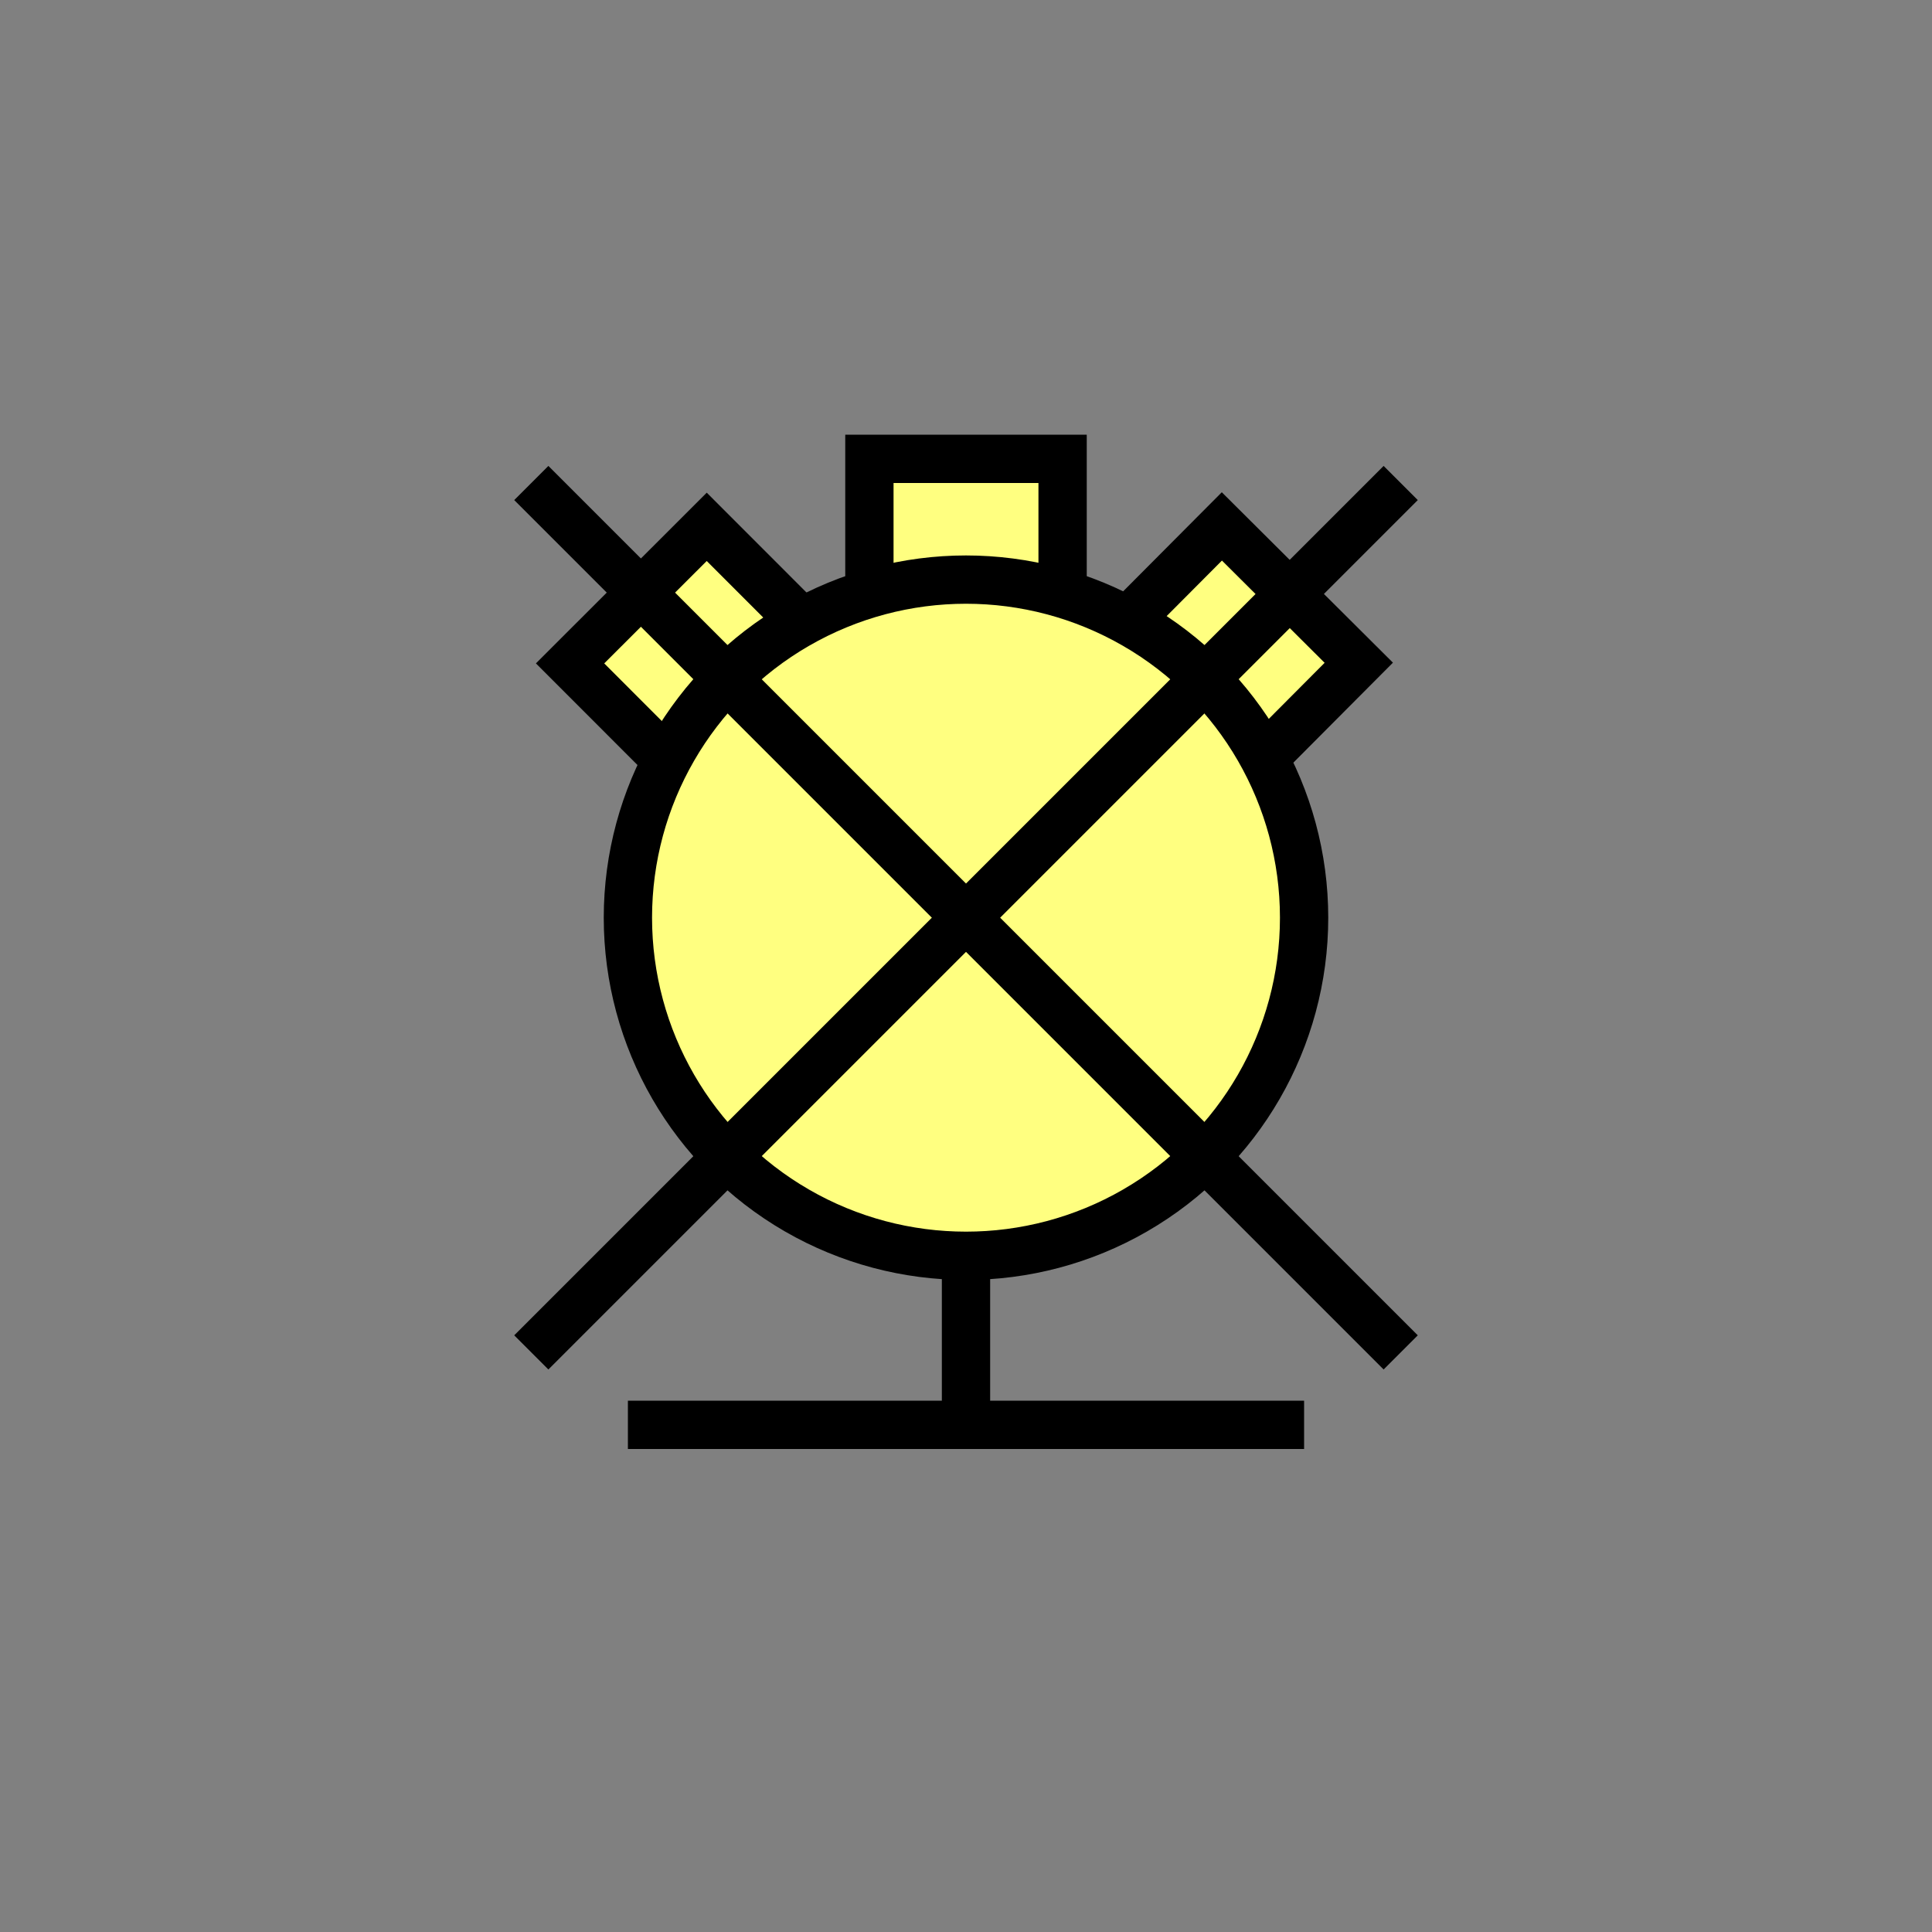 <?xml version="1.0"?>
<!DOCTYPE svg PUBLIC "-//W3C//DTD SVG 1.0//EN" "http://www.w3.org/TR/2001/REC-SVG-20010904/DTD/svg10.dtd" >
<!--SVG content generated using Symbology Configuration Management System (SCMS)-->
<!--Systematic Software Engineering Ltd. www.systematic.co.uk Copyright 2003 - do not remove-->
<svg id="SUUPWMMD--*****" width="400px" height="400px" viewBox="0 0 400 400">
<rect x="0" y="0" width="400" height="400" fill="#808080" stroke="none"/>
<g >
<svg viewBox="0 0 400 400" id="_0.SUU-WM---------" width="400px" height="400px"><polygon points="180,130 180,95 220,95 220,130" style="fill:rgb(255,255,128);stroke:rgb(0,0,0);stroke-width:10"></polygon>
<polygon points="180,218 180,183 220,183 220,218" style="fill:rgb(255,255,128);stroke:rgb(0,0,0);stroke-width:10" transform="matrix(1 0 0 1 0 0) translate(-45.455 -54.909) translate(-6.4 -6) rotate(315.02 200 200.5) translate(0.282 -1.98) translate(-0.001 -3.394)"></polygon>
<polygon points="222,227 222,192 262,192 262,227" style="fill:rgb(255,255,128);stroke:rgb(0,0,0);stroke-width:10" transform="matrix(1 0 0 1 0 0) translate(10.4 -71.6) rotate(44.88 242 209.5) translate(0.007 -3.394)"></polygon>
<circle cx="200" cy="190" r="70" transform="matrix(1 0 0 1 0 0)" style="fill:rgb(255,255,128);stroke:rgb(0,0,0);stroke-width:10"></circle>
</svg>

</g>
<g >
<svg viewBox="0 0 400 400" id="_1.S-U-WMM--------" width="400px" height="400px"><line x1="200" y1="260" x2="200" y2="295" style="fill:none;stroke:rgb(0,0,0);stroke-width:10"></line>
<line x1="130" y1="295" x2="270" y2="295" style="fill:none;stroke:rgb(0,0,0);stroke-width:10"></line>
</svg>

</g>
<g >
<svg viewBox="0 0 400 400" id="_2.S-U-WMD--------" width="400px" height="400px"><line x1="110" y1="100" x2="290" y2="280" style="fill:none;stroke:rgb(0,0,0);stroke-width:10"></line>
<line x1="110" y1="280" x2="290" y2="100" style="fill:none;stroke:rgb(0,0,0);stroke-width:10"></line>
</svg>

</g>
</svg>